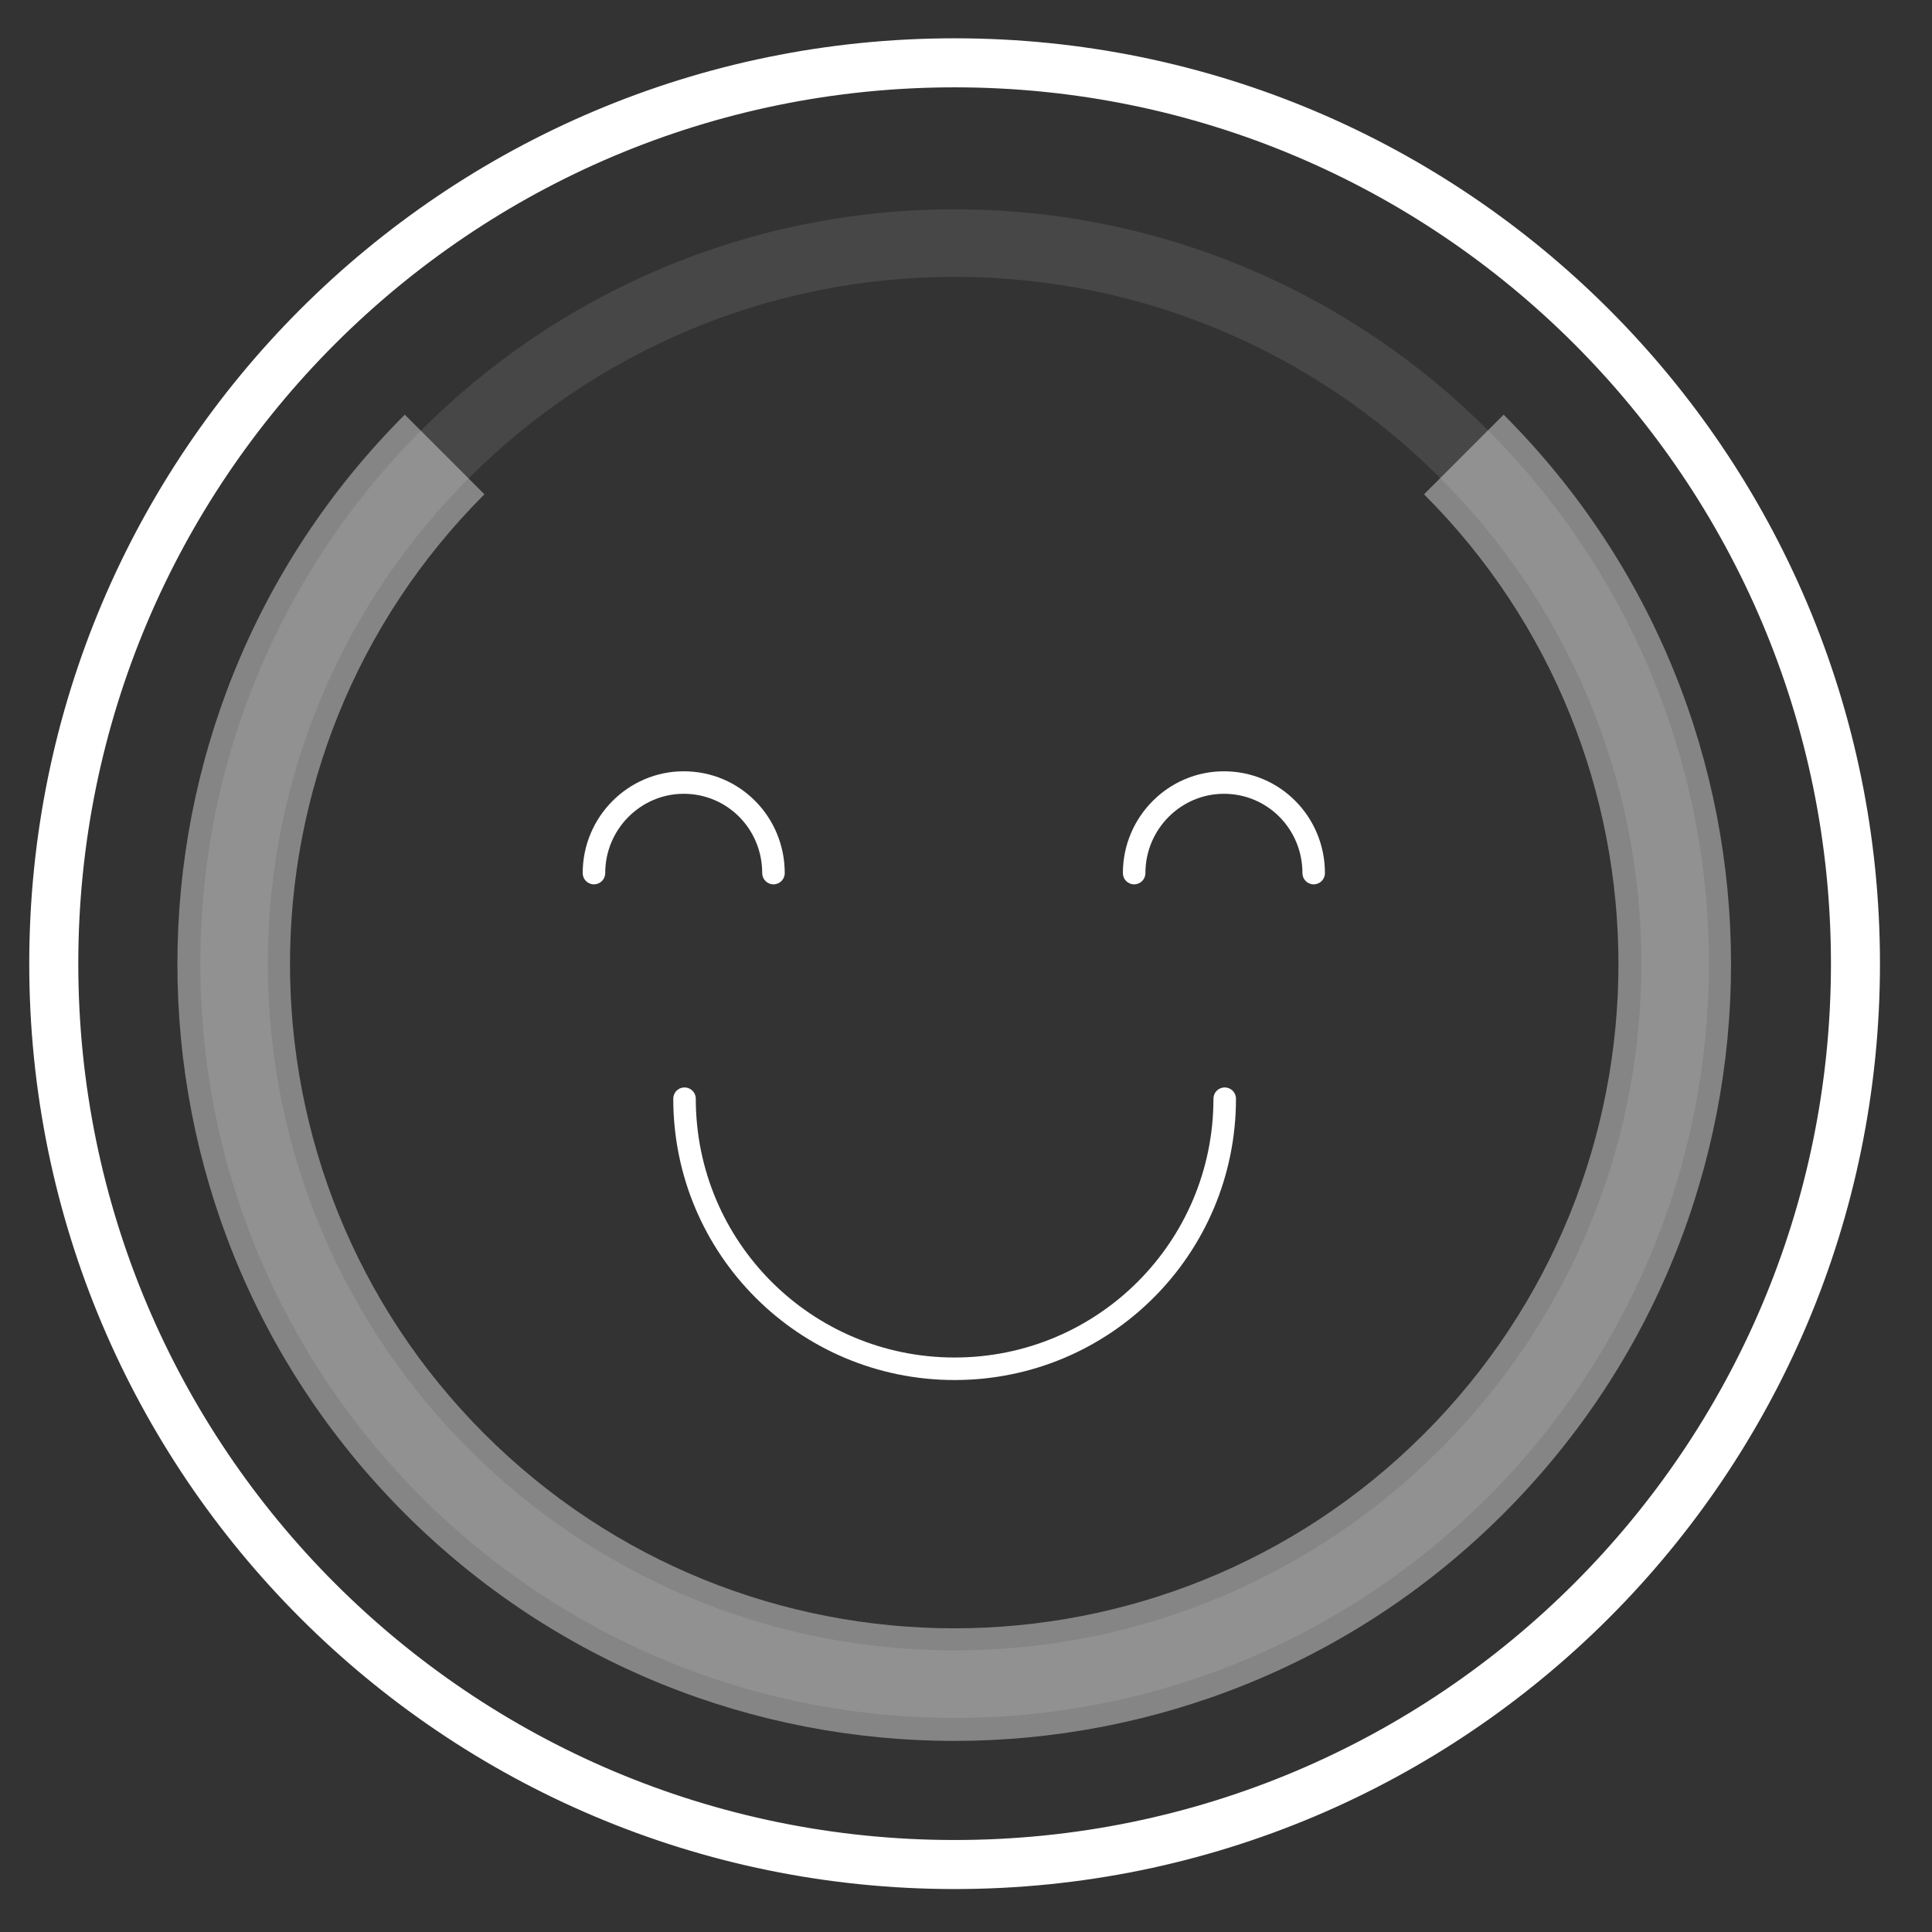 <svg width="73" height="73" viewBox="0 0 73 73" fill="none" xmlns="http://www.w3.org/2000/svg">
<rect x="0" y="0" width="73" height="73" fill="#333333" stroke="none"/>
<path opacity="0.1" fill-rule="evenodd" clip-rule="evenodd" d="M36.07 10.461C21.739 10.461 10.121 22.079 10.121 36.41C10.121 50.741 21.739 62.358 36.07 62.358C50.401 62.358 62.018 50.741 62.018 36.41C62.018 22.079 50.401 10.461 36.07 10.461ZM7.569 36.41C7.569 20.669 20.329 7.909 36.07 7.909C51.81 7.909 64.571 20.669 64.571 36.41C64.571 52.15 51.81 64.911 36.07 64.911C20.329 64.911 7.569 52.15 7.569 36.41Z" fill="white"/>
<path fill-rule="evenodd" clip-rule="evenodd" d="M36.07 2.799C17.506 2.799 2.457 17.848 2.457 36.412C2.457 54.976 17.506 70.025 36.07 70.025C54.633 70.025 69.683 54.976 69.683 36.412C69.683 17.848 54.633 2.799 36.07 2.799ZM1.606 36.412C1.606 17.378 17.036 1.948 36.07 1.948C55.103 1.948 70.533 17.378 70.533 36.412C70.533 55.446 55.103 70.876 36.07 70.876C17.036 70.876 1.606 55.446 1.606 36.412Z" fill="white" stroke="white" stroke-width="1.002" stroke-miterlimit="10" stroke-linecap="round" stroke-linejoin="round"/>
<path fill-rule="evenodd" clip-rule="evenodd" d="M25.864 41.088C26.099 41.088 26.29 41.278 26.29 41.513C26.29 46.921 30.662 51.293 36.07 51.293C41.478 51.293 45.85 46.921 45.85 41.513C45.85 41.278 46.04 41.088 46.275 41.088C46.51 41.088 46.701 41.278 46.701 41.513C46.701 47.391 41.948 52.144 36.07 52.144C30.192 52.144 25.439 47.391 25.439 41.513C25.439 41.278 25.629 41.088 25.864 41.088Z" fill="white"/>
<path fill-rule="evenodd" clip-rule="evenodd" d="M46.245 29.993C44.622 29.993 43.279 31.331 43.279 32.99C43.279 33.225 43.088 33.415 42.853 33.415C42.618 33.415 42.428 33.225 42.428 32.99C42.428 30.866 44.147 29.143 46.245 29.143C48.376 29.143 50.062 30.869 50.062 32.99C50.062 33.225 49.872 33.415 49.637 33.415C49.402 33.415 49.212 33.225 49.212 32.99C49.212 31.329 47.896 29.993 46.245 29.993Z" fill="white"/>
<path fill-rule="evenodd" clip-rule="evenodd" d="M25.834 29.993C24.21 29.993 22.868 31.331 22.868 32.99C22.868 33.225 22.677 33.415 22.442 33.415C22.207 33.415 22.017 33.225 22.017 32.99C22.017 30.866 23.736 29.143 25.834 29.143C27.965 29.143 29.651 30.869 29.651 32.99C29.651 33.225 29.461 33.415 29.226 33.415C28.991 33.415 28.8 33.225 28.8 32.99C28.8 31.329 27.485 29.993 25.834 29.993Z" fill="white"/>
<path opacity="0.4" fill-rule="evenodd" clip-rule="evenodd" d="M18.304 18.677C8.509 28.472 8.509 44.384 18.304 54.179C28.099 63.974 44.011 63.974 53.806 54.179C63.601 44.384 63.601 28.472 53.806 18.677L56.814 15.668C68.271 27.125 68.271 45.731 56.814 57.188C45.358 68.644 26.752 68.644 15.295 57.188C3.839 45.731 3.839 27.125 15.295 15.668L18.304 18.677Z" fill="white"/>
</svg>
